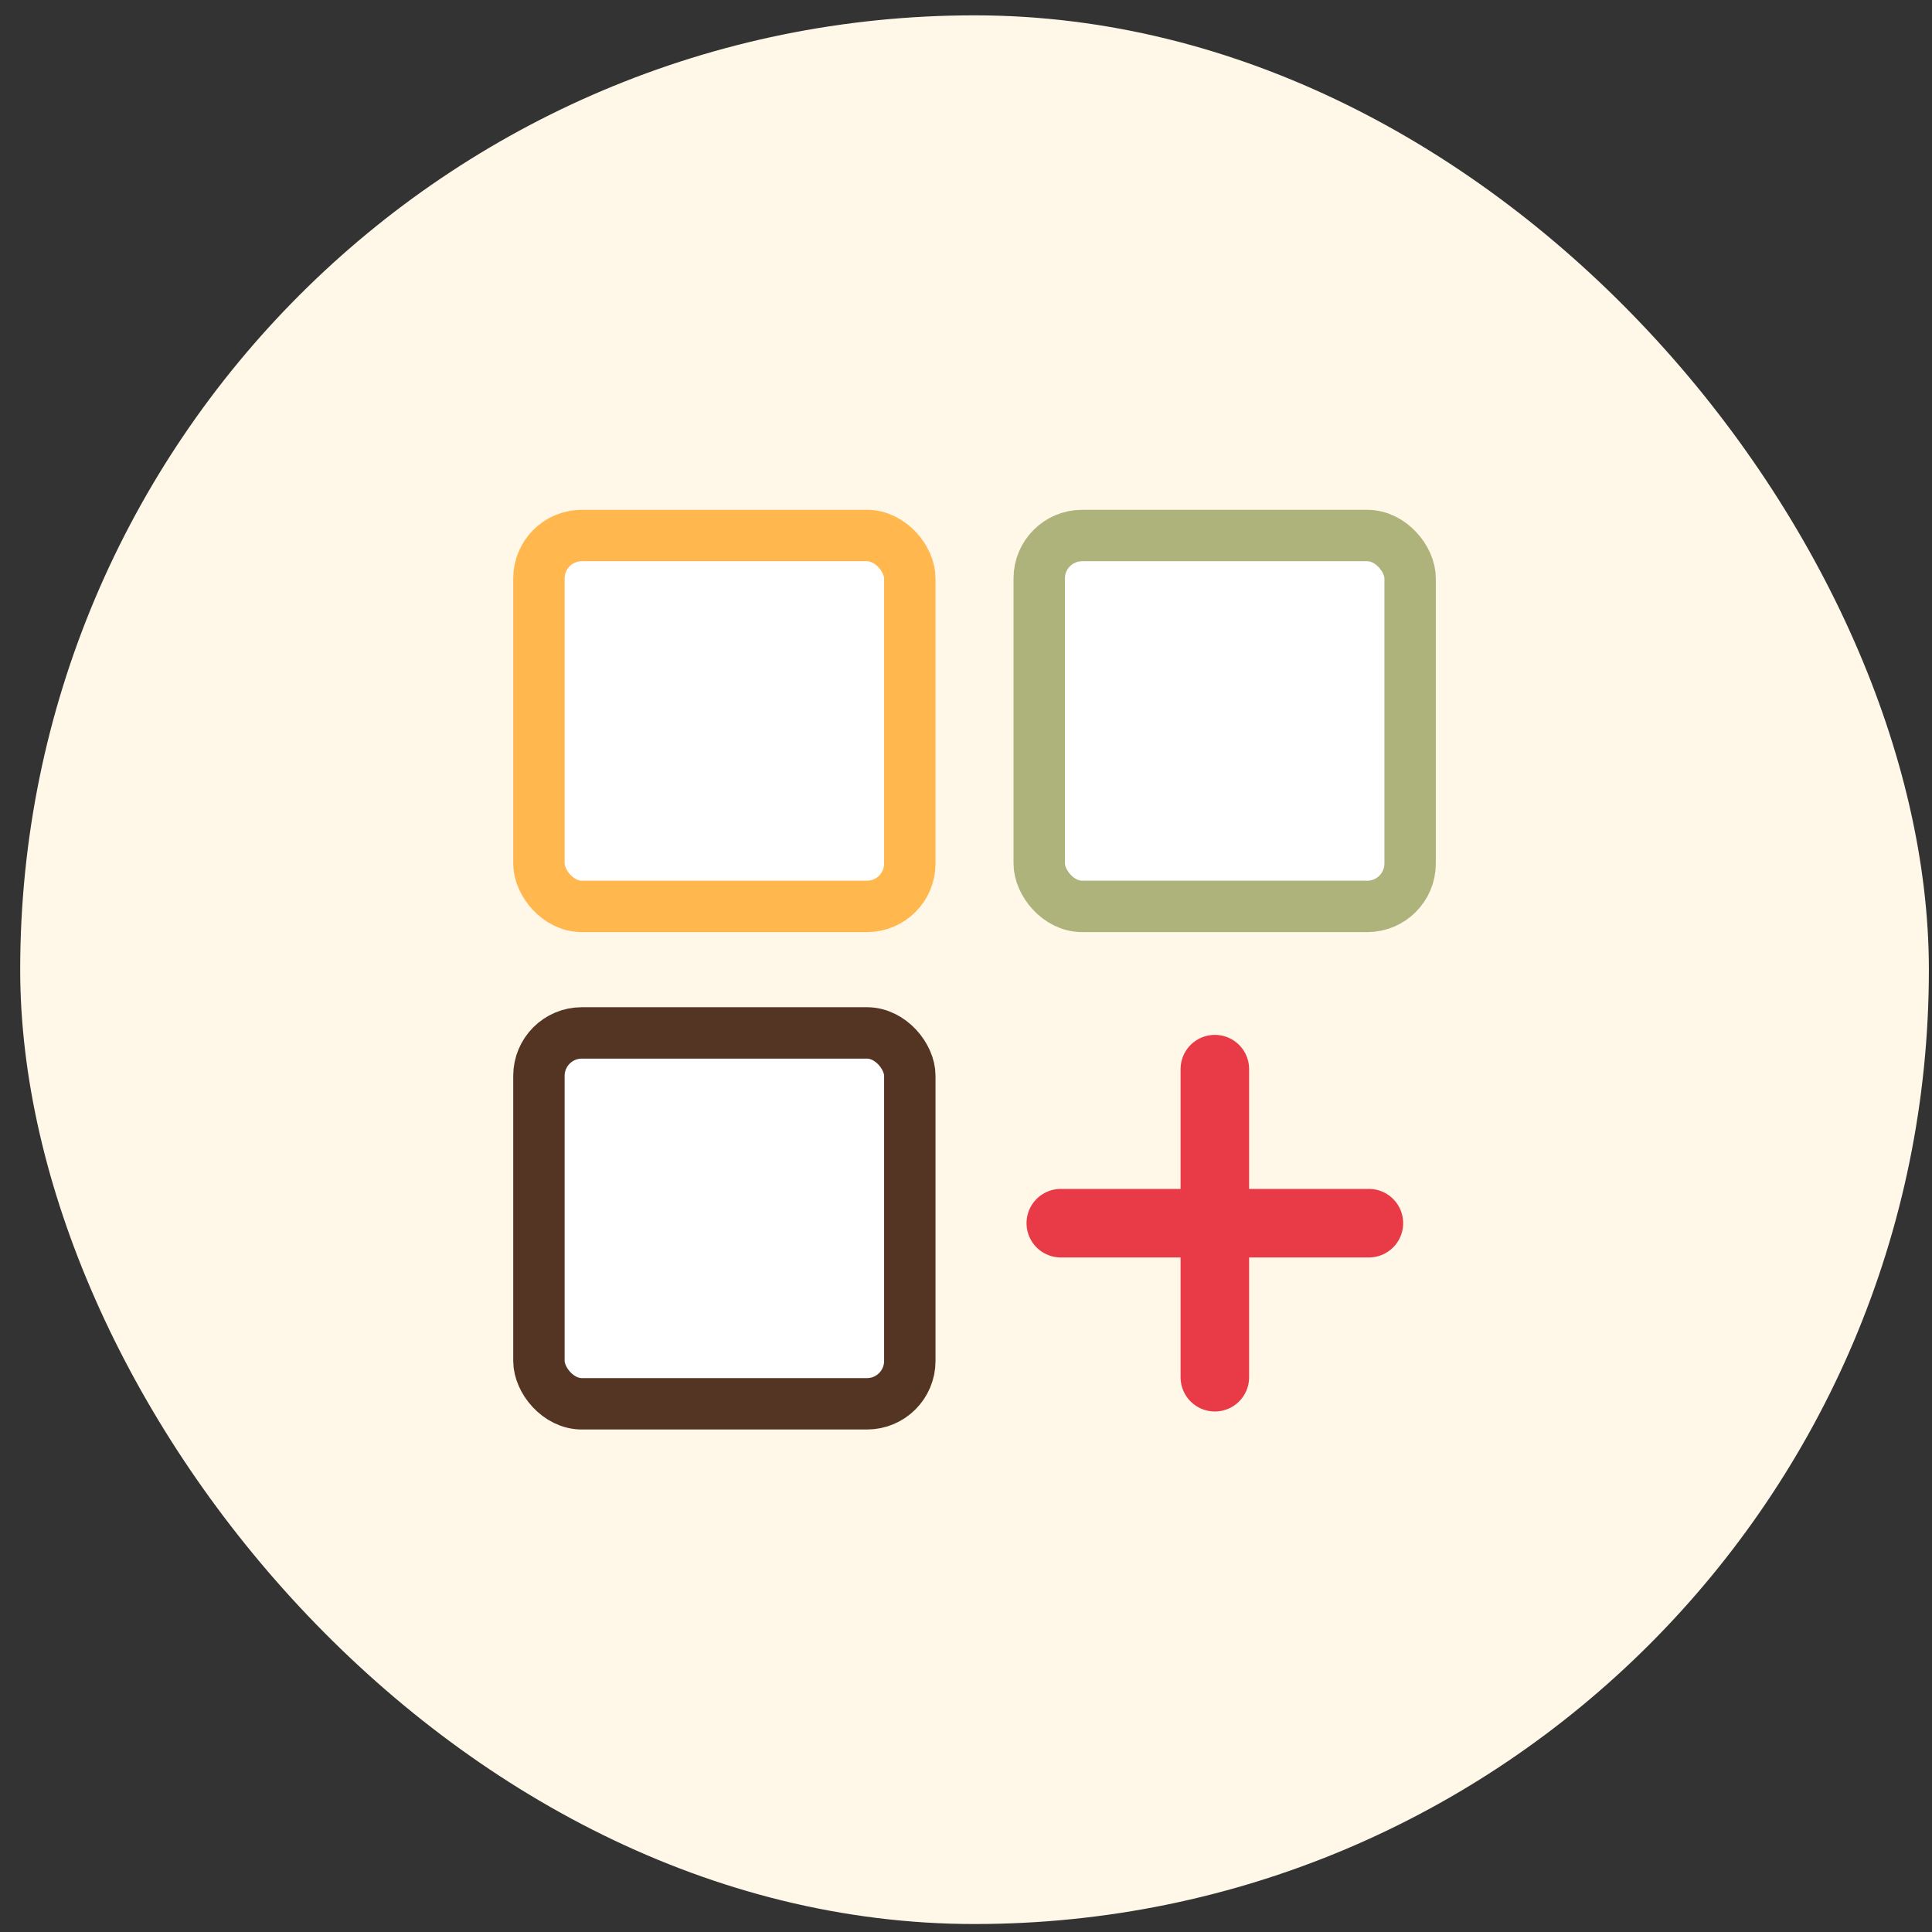 <svg width="86" height="86" viewBox="0 0 86 86" fill="none" xmlns="http://www.w3.org/2000/svg">
<rect x="0" y="0" width="86" height="86" fill="#333333" stroke="none"/>
<rect x="0.899" y="0.683" width="84.962" height="84.962" rx="42.481" fill="#FFF7E7"/>
<rect x="23.99" y="23.838" width="16.509" height="16.509" rx="1.907" fill="white" stroke="#FFB74E" stroke-width="2.288"/>
<rect x="46.26" y="23.838" width="16.509" height="16.509" rx="1.907" fill="white" stroke="#AEB27B" stroke-width="2.288"/>
<rect x="23.99" y="45.979" width="16.509" height="16.509" rx="1.907" fill="white" stroke="#543423" stroke-width="2.288"/>
<path d="M54.077 47.591V61.305" stroke="#E93B47" stroke-width="3.051" stroke-linecap="round" stroke-linejoin="round"/>
<path d="M47.22 54.448L60.934 54.448" stroke="#E93B47" stroke-width="3.051" stroke-linecap="round" stroke-linejoin="round"/>
</svg>

